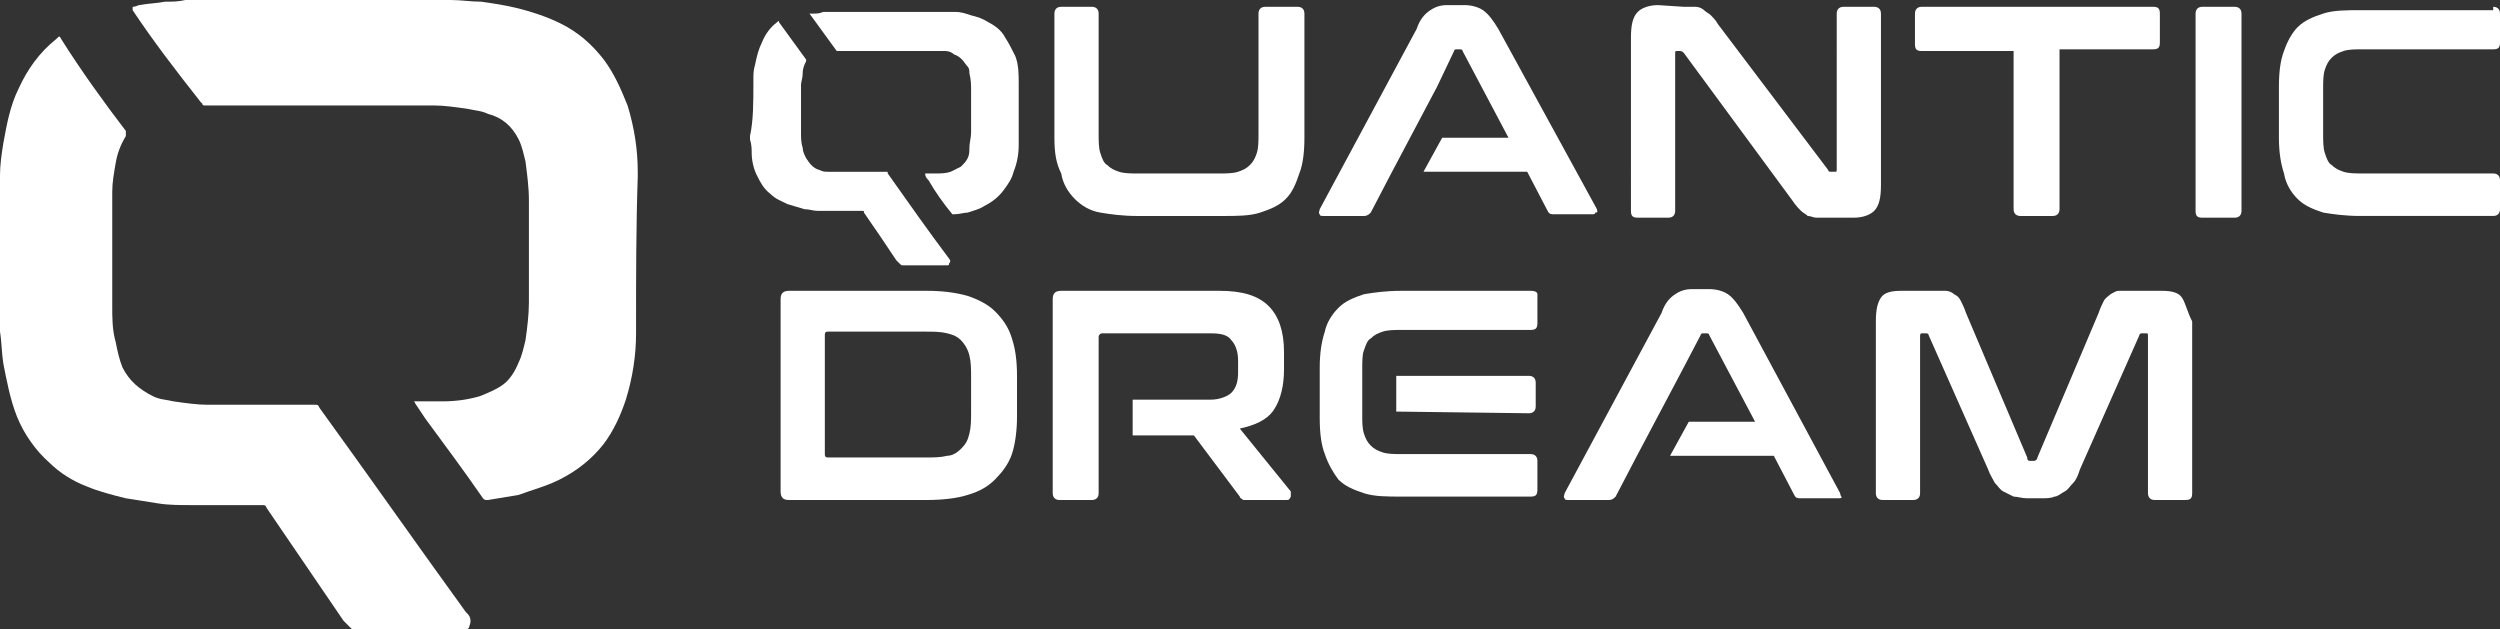 <?xml version="1.0" encoding="utf-8"?>
<!-- Generator: Adobe Illustrator 28.2.0, SVG Export Plug-In . SVG Version: 6.00 Build 0)  -->
<svg version="1.1" id="Calque_1" xmlns="http://www.w3.org/2000/svg" xmlns:xlink="http://www.w3.org/1999/xlink" x="0px" y="0px"
	 viewBox="0 0 147 37" style="enable-background:new 0 0 147 37;" xml:space="preserve">
<rect x="0" y="0" width="147" height="37" fill="#333333" stroke="none"/>
<style type="text/css">
	.st0{fill:#FFFFFF;}
</style>
<g>
	<path class="st0" d="M64.2,0.4c0.2,0,0.4,0.1,0.4,0.4v7c0,0.5,0,0.9,0.1,1.2c0.1,0.3,0.2,0.6,0.4,0.7c0.2,0.2,0.4,0.3,0.7,0.4
		c0.3,0.1,0.7,0.1,1.1,0.1h4.8c0.4,0,0.8,0,1.1-0.1c0.3-0.1,0.5-0.2,0.7-0.4c0.2-0.2,0.3-0.4,0.4-0.7C74,8.7,74,8.3,74,7.8v-7
		c0-0.2,0.1-0.4,0.4-0.4h1.9c0.2,0,0.4,0.1,0.4,0.4v7.3c0,0.9-0.1,1.6-0.3,2.1c-0.2,0.6-0.4,1.1-0.8,1.5c-0.4,0.4-0.9,0.6-1.5,0.8
		c-0.6,0.2-1.4,0.2-2.2,0.2h-5c-0.9,0-1.6-0.1-2.2-0.2s-1.1-0.4-1.5-0.8c-0.4-0.4-0.7-0.9-0.8-1.5C62.1,9.6,62,9,62,8.1V0.8
		c0-0.2,0.1-0.4,0.4-0.4H64.2z"/>
	<path class="st0" d="M99,0.4c0.3,0,0.5,0,0.7,0c0.2,0,0.4,0.1,0.5,0.2c0.1,0.1,0.3,0.2,0.4,0.3c0.1,0.1,0.3,0.3,0.4,0.5l6.5,8.6
		c0,0.1,0.1,0.1,0.2,0.1h0.2c0.1,0,0.1,0,0.1-0.2V0.8c0-0.2,0.1-0.4,0.4-0.4h1.8c0.2,0,0.4,0.1,0.4,0.4v10.1c0,0.7-0.1,1.2-0.4,1.5
		c-0.2,0.2-0.6,0.4-1.2,0.4h-1.5c-0.3,0-0.5,0-0.7,0c-0.2,0-0.3-0.1-0.5-0.1c-0.1-0.1-0.3-0.2-0.4-0.3c-0.1-0.1-0.3-0.3-0.5-0.6
		L99,3.1C98.9,3,98.8,3,98.8,3h-0.2c-0.1,0-0.1,0-0.1,0.2v9.2c0,0.2-0.1,0.4-0.4,0.4h-1.8c-0.3,0-0.4-0.1-0.4-0.4V2.2
		c0-0.7,0.1-1.2,0.4-1.5c0.2-0.2,0.6-0.4,1.2-0.4L99,0.4L99,0.4z"/>
	<path class="st0" d="M126.6,0.4c0.3,0,0.4,0.1,0.4,0.4v1.7c0,0.3-0.1,0.4-0.4,0.4h-5.5v9.4c0,0.2-0.1,0.4-0.4,0.4h-1.9
		c-0.2,0-0.4-0.1-0.4-0.4V3H113c-0.3,0-0.4-0.1-0.4-0.4V0.8c0-0.2,0.1-0.4,0.4-0.4H126.6z"/>
	<path class="st0" d="M131.4,0.4c0.2,0,0.4,0.1,0.4,0.4v11.6c0,0.2-0.1,0.4-0.4,0.4h-1.9c-0.3,0-0.4-0.1-0.4-0.4V0.8
		c0-0.2,0.1-0.4,0.4-0.4H131.4z"/>
	<path class="st0" d="M146.6,0.4c0.2,0,0.4,0.1,0.4,0.4v1.7c0,0.3-0.1,0.4-0.4,0.4h-7.7c-0.4,0-0.8,0-1.1,0.1
		c-0.3,0.1-0.5,0.2-0.7,0.4c-0.2,0.2-0.3,0.4-0.4,0.7c-0.1,0.3-0.1,0.7-0.1,1.2v2.5c0,0.5,0,0.9,0.1,1.2c0.1,0.3,0.2,0.6,0.4,0.7
		c0.2,0.2,0.4,0.3,0.7,0.4c0.3,0.1,0.7,0.1,1.1,0.1h7.7c0.2,0,0.4,0.1,0.4,0.4v1.7c0,0.2-0.1,0.4-0.4,0.4h-7.8
		c-0.9,0-1.6-0.1-2.2-0.2c-0.6-0.2-1.1-0.4-1.5-0.8c-0.4-0.4-0.7-0.9-0.8-1.5c-0.2-0.6-0.3-1.3-0.3-2.1v-3c0-0.9,0.1-1.6,0.3-2.1
		c0.2-0.6,0.5-1.1,0.8-1.4c0.4-0.4,0.9-0.6,1.5-0.8c0.6-0.2,1.4-0.2,2.2-0.2h7.8V0.4z"/>
	<g>
		<path class="st0" d="M58.5,18.3c-0.4-0.4-1-0.7-1.6-0.9c-0.7-0.2-1.5-0.3-2.4-0.3h-8.1c-0.4,0-0.5,0.2-0.5,0.5v11.3
			c0,0.4,0.2,0.5,0.5,0.5h8.1c0.9,0,1.8-0.1,2.4-0.3c0.7-0.2,1.2-0.5,1.6-0.9c0.4-0.4,0.8-0.9,1-1.5c0.2-0.6,0.3-1.4,0.3-2.2v-2.4
			c0-0.9-0.1-1.6-0.3-2.2C59.3,19.2,58.9,18.7,58.5,18.3z M57.1,24.2c0,0.5,0,0.9-0.1,1.3c-0.1,0.4-0.2,0.6-0.5,0.9
			c-0.2,0.2-0.5,0.4-0.8,0.4c-0.4,0.1-0.8,0.1-1.3,0.1h-5.7c-0.2,0-0.2-0.1-0.2-0.2v-7c0-0.2,0.1-0.2,0.2-0.2h5.7
			c0.5,0,0.9,0,1.3,0.1c0.4,0.1,0.6,0.2,0.8,0.4c0.2,0.2,0.4,0.5,0.5,0.9c0.1,0.4,0.1,0.8,0.1,1.3V24.2z"/>
		<path class="st0" d="M72.9,25.2c0.9-0.2,1.6-0.5,2-1.1c0.4-0.6,0.6-1.4,0.6-2.4v-1c0-1.2-0.3-2.1-0.9-2.7
			c-0.6-0.6-1.5-0.9-2.9-0.9h-9.3c-0.4,0-0.5,0.2-0.5,0.5V29c0,0.2,0.1,0.4,0.4,0.4h1.9c0.2,0,0.4-0.1,0.4-0.4v-3.5l0,0v-2.1l0,0
			v-3.6c0-0.1,0.1-0.2,0.2-0.2h6.4c0.6,0,1,0.1,1.2,0.4c0.2,0.2,0.4,0.6,0.4,1.2v0.7c0,0.5-0.1,0.9-0.4,1.2
			c-0.2,0.2-0.7,0.4-1.2,0.4h-4.6v2.1h3.6l2.7,3.6c0,0.1,0.1,0.1,0.2,0.2c0,0,0.2,0,0.3,0h2.2c0.2,0,0.2,0,0.3-0.2
			c0-0.1,0-0.2,0-0.3L72.9,25.2z"/>
		<path class="st0" d="M90,17.1h-7.6c-0.9,0-1.6,0.1-2.2,0.2c-0.6,0.2-1.1,0.4-1.5,0.8c-0.4,0.4-0.7,0.9-0.8,1.4
			c-0.2,0.6-0.3,1.3-0.3,2.1v3c0,0.9,0.1,1.6,0.3,2.1c0.2,0.6,0.5,1.1,0.8,1.5c0.4,0.4,0.9,0.6,1.5,0.8c0.6,0.2,1.4,0.2,2.2,0.2H90
			c0.3,0,0.4-0.1,0.4-0.4v-1.7c0-0.2-0.1-0.4-0.4-0.4h-7.6c-0.4,0-0.8,0-1.1-0.1c-0.3-0.1-0.5-0.2-0.7-0.4c-0.2-0.2-0.3-0.4-0.4-0.7
			c-0.1-0.3-0.1-0.7-0.1-1.1v-0.3v-0.1v-2v-0.1v-0.2c0-0.4,0-0.9,0.1-1.1c0.1-0.3,0.2-0.6,0.4-0.7c0.2-0.2,0.4-0.3,0.7-0.4
			c0.3-0.1,0.7-0.1,1.1-0.1H90c0.3,0,0.4-0.1,0.4-0.4v-1.7C90.4,17.2,90.3,17.1,90,17.1z"/>
		<path class="st0" d="M89.9,24.3c0.2,0,0.4-0.1,0.4-0.4v-1.4c0-0.2-0.1-0.4-0.4-0.4h-7.8v2.1L89.9,24.3
			C89.9,24.3,89.9,24.3,89.9,24.3z"/>
		<path class="st0" d="M128.3,17.5c-0.2-0.3-0.6-0.4-1.2-0.4h-1.9c-0.2,0-0.5,0-0.6,0c-0.2,0-0.3,0.1-0.5,0.2
			c-0.1,0.1-0.3,0.2-0.4,0.4c-0.1,0.2-0.2,0.4-0.3,0.7l-3.6,8.5c0,0.1-0.1,0.2-0.2,0.2h-0.2c-0.1,0-0.2,0-0.2-0.2l-3.6-8.5
			c-0.1-0.3-0.2-0.5-0.3-0.7c-0.1-0.2-0.2-0.3-0.4-0.4c-0.1-0.1-0.3-0.2-0.5-0.2c-0.2,0-0.4,0-0.7,0h-1.9c-0.6,0-1,0.1-1.2,0.4
			c-0.2,0.3-0.3,0.7-0.3,1.4v10.1c0,0.2,0.1,0.4,0.4,0.4h1.8c0.2,0,0.4-0.1,0.4-0.4v-9.2c0-0.1,0-0.2,0.1-0.2h0.2
			c0.1,0,0.2,0,0.2,0.1l3.5,7.9c0.1,0.3,0.3,0.6,0.4,0.8c0.2,0.2,0.3,0.4,0.5,0.5s0.4,0.2,0.6,0.3c0.2,0,0.5,0.1,0.8,0.1h0.8
			c0.3,0,0.6,0,0.8-0.1c0.2,0,0.4-0.2,0.6-0.3s0.3-0.3,0.5-0.5c0.2-0.2,0.3-0.5,0.4-0.8l3.5-7.9c0-0.1,0.1-0.1,0.2-0.1h0.2
			c0.1,0,0.1,0,0.1,0.2v9.2c0,0.2,0.1,0.4,0.4,0.4h1.8c0.3,0,0.4-0.1,0.4-0.4V18.9C128.6,18.3,128.5,17.8,128.3,17.5z"/>
	</g>
	<g id="UBAs3Z_5_">
		<g>
			<path class="st0" d="M37.4,19.3c0,0.1,0,0.2,0,0.3c0,1.3-0.2,2.6-0.6,3.9c-0.3,0.9-0.7,1.8-1.3,2.6c-0.7,0.9-1.6,1.6-2.6,2.1
				c-0.8,0.4-1.6,0.6-2.4,0.9c-0.6,0.1-1.2,0.2-1.8,0.3c-0.2,0-0.2,0-0.3-0.1c-1.1-1.6-2.3-3.2-3.4-4.7c-0.2-0.3-0.4-0.6-0.6-0.9
				c0,0,0-0.1-0.1-0.1c0,0,0,0,0,0s0.1,0,0.1,0c0.5,0,1,0,1.6,0c0.8,0,1.5-0.1,2.2-0.3c0.5-0.2,1-0.4,1.4-0.7
				c0.4-0.3,0.7-0.8,0.9-1.3c0.2-0.4,0.3-0.9,0.4-1.3c0.1-0.7,0.2-1.5,0.2-2.2c0-2,0-4,0-6c0-0.8-0.1-1.5-0.2-2.3
				c-0.1-0.4-0.2-0.9-0.4-1.3c-0.4-0.8-1-1.3-1.8-1.5c-0.4-0.2-0.8-0.2-1.2-0.3c-0.7-0.1-1.4-0.2-2-0.2c-4.3,0-8.6,0-13,0
				c-0.2,0-0.3,0-0.5,0c0,0-0.1,0-0.1-0.1c0,0,0,0-0.1-0.1C10.3,4.1,9,2.4,7.8,0.6c0,0,0,0,0-0.1c0-0.1,0-0.1,0-0.1
				c0.2,0,0.3-0.1,0.4-0.1c0.5-0.1,1-0.1,1.5-0.2c0.4,0,0.8,0,1.2-0.1c0.1,0,0.2,0,0.3,0c5,0,10,0,15.1,0c0.1,0,0.2,0,0.2,0
				c0.6,0,1.2,0.1,1.8,0.1c0.7,0.1,1.4,0.2,2.2,0.4c0.8,0.2,1.7,0.5,2.5,0.9c1,0.5,1.8,1.2,2.5,2.1c0.6,0.8,1,1.7,1.4,2.7
				c0.4,1.3,0.6,2.6,0.6,3.9c0,0.1,0,0.2,0,0.3C37.4,13.3,37.4,16.3,37.4,19.3z"/>
			<path class="st0" d="M0,10.7c0-0.1,0-0.2,0-0.4c0-0.6,0.1-1.3,0.2-1.9c0.2-1.1,0.4-2.2,0.9-3.2c0.5-1.1,1.2-2.1,2.2-2.9
				c0.2-0.2,0.2-0.2,0.3,0C4.8,4.2,6.1,6,7.4,7.7c0,0,0,0,0,0.1c0,0,0,0.1,0,0.2C7.1,8.5,6.9,9,6.8,9.6c-0.1,0.6-0.2,1.1-0.2,1.7
				c0,0.4,0,0.9,0,1.3c0,1.8,0,3.6,0,5.4c0,0.7,0,1.4,0.2,2.1c0.1,0.5,0.2,1,0.4,1.5c0.4,0.8,1,1.3,1.8,1.7c0.4,0.2,0.8,0.2,1.2,0.3
				c0.7,0.1,1.4,0.2,2,0.2c2.1,0,4.2,0,6.3,0c0.2,0,0.2,0,0.3,0.2c2.9,4,5.7,8,8.6,12c0,0,0,0,0.1,0.1c0.2,0.2,0.2,0.5,0.1,0.7
				c0,0.2-0.2,0.2-0.3,0.3c0,0-0.1,0-0.1,0c-2,0-4.1,0-6.1,0c0,0,0,0-0.1,0c-0.2,0-0.3-0.1-0.4-0.2c-0.1-0.1-0.2-0.2-0.4-0.4
				c-1.5-2.2-3-4.4-4.5-6.6c-0.1-0.2-0.1-0.2-0.3-0.2c-1.4,0-2.8,0-4.2,0c-0.6,0-1.3,0-1.9-0.1c-0.6-0.1-1.3-0.2-1.9-0.3
				c-0.8-0.2-1.6-0.4-2.3-0.7c-0.8-0.3-1.6-0.8-2.2-1.4c-0.8-0.7-1.5-1.7-1.9-2.7c-0.4-1-0.6-2.1-0.8-3.1c-0.1-0.6-0.1-1.3-0.2-1.9
				c0-0.1,0-0.3,0-0.4C0,16.3,0,13.5,0,10.7z"/>
		</g>
	</g>
	<g id="UBAs3Z_4_">
		<g>
			<path class="st0" d="M59.9,8.4c0,0,0,0.1,0,0.1c0,0.6-0.1,1.1-0.3,1.6c-0.1,0.4-0.3,0.7-0.6,1.1c-0.3,0.4-0.7,0.7-1.1,0.9
				c-0.3,0.2-0.7,0.3-1,0.4c-0.2,0-0.5,0.1-0.8,0.1c-0.1,0-0.1,0-0.1,0c-0.5-0.6-1-1.3-1.4-2c-0.1-0.1-0.2-0.2-0.2-0.4l0,0l0,0h0
				c0.2,0,0.4,0,0.6,0c0.3,0,0.6,0,0.9-0.1c0.2-0.1,0.4-0.2,0.6-0.3c0.2-0.2,0.3-0.3,0.4-0.5C57,9.1,57,8.9,57,8.7
				c0-0.3,0.1-0.6,0.1-0.9c0-0.8,0-1.7,0-2.5c0-0.3,0-0.6-0.1-1C57,4.1,57,4,56.8,3.8c-0.2-0.3-0.4-0.5-0.7-0.6
				C56,3.1,55.8,3,55.6,3C55.4,3,55.1,3,54.8,3c-1.8,0-3.6,0-5.4,0c-0.1,0-0.1,0-0.2,0c0,0,0,0,0,0c0,0,0,0,0,0
				c-0.5-0.7-1.1-1.5-1.6-2.2c0,0,0,0,0,0c0,0,0,0,0,0c0.1,0,0.1,0,0.2,0c0.2,0,0.4,0,0.6-0.1c0.2,0,0.3,0,0.5,0c0,0,0.1,0,0.1,0
				c2.1,0,4.2,0,6.3,0c0,0,0.1,0,0.1,0c0.2,0,0.5,0,0.8,0c0.3,0,0.6,0.1,0.9,0.2c0.4,0.1,0.7,0.2,1,0.4c0.4,0.2,0.8,0.5,1,0.9
				c0.2,0.3,0.4,0.7,0.6,1.1c0.2,0.5,0.2,1.1,0.2,1.6c0,0,0,0.1,0,0.1C59.9,5.9,59.9,7.2,59.9,8.4z"/>
			<path class="st0" d="M44.3,4.8c0,0,0-0.1,0-0.2c0-0.2,0-0.5,0.1-0.8c0.1-0.5,0.2-0.9,0.4-1.3c0.2-0.5,0.5-0.9,0.9-1.2
				c0.1-0.1,0.1-0.1,0.1,0c0.5,0.7,1.1,1.5,1.6,2.2c0,0,0,0,0,0s0,0,0,0.1c-0.1,0.2-0.2,0.4-0.2,0.7s-0.1,0.5-0.1,0.7
				c0,0.2,0,0.4,0,0.5c0,0.8,0,1.5,0,2.3c0,0.3,0,0.6,0.1,0.9c0,0.2,0.1,0.4,0.2,0.6c0.2,0.3,0.4,0.6,0.8,0.7
				c0.2,0.1,0.3,0.1,0.5,0.1c0.3,0,0.6,0,0.8,0c0.9,0,1.8,0,2.6,0c0.1,0,0.1,0,0.1,0.1c1.2,1.7,2.4,3.4,3.6,5c0,0,0,0,0,0
				c0.1,0.1,0.1,0.2,0,0.3c0,0.1,0,0.1-0.1,0.1h0c-0.8,0-1.7,0-2.6,0h0c-0.1,0-0.1,0-0.2-0.1c0,0-0.1-0.1-0.2-0.2
				c-0.6-0.9-1.2-1.8-1.9-2.8c0-0.1,0-0.1-0.1-0.1c-0.6,0-1.2,0-1.8,0c-0.3,0-0.6,0-0.8,0c-0.3,0-0.5-0.1-0.8-0.1
				c-0.3-0.1-0.7-0.2-1-0.3c-0.4-0.2-0.7-0.3-1-0.6c-0.4-0.3-0.6-0.7-0.8-1.1c-0.2-0.4-0.3-0.9-0.3-1.3c0-0.2,0-0.5-0.1-0.8
				c0,0,0-0.1,0-0.2C44.3,7.1,44.3,6,44.3,4.8z"/>
		</g>
	</g>
	<g>
		<path class="st0" d="M93.9,12.3L88.1,1.7c-0.3-0.5-0.6-0.9-0.9-1.1c-0.3-0.2-0.7-0.3-1.1-0.3h-1c-0.4,0-0.7,0.1-1,0.3
			c-0.3,0.2-0.6,0.5-0.8,1.1l-5.7,10.6c0,0.1-0.1,0.2,0,0.3c0,0.1,0.1,0.1,0.3,0.1h2.3c0.2,0,0.3-0.1,0.4-0.2l1.2-2.3l0,0l2.7-5.1
			L85.5,3c0-0.1,0.1-0.1,0.2-0.1h0.1c0.1,0,0.2,0,0.2,0.1l2.7,5.1h-3.9l-1.1,2h6.1l1.2,2.3c0.1,0.2,0.2,0.2,0.4,0.2h2.2
			c0.1,0,0.2,0,0.2-0.1C94,12.5,93.9,12.4,93.9,12.3z"/>
	</g>
	<g>
		<path class="st0" d="M108.2,29l-5.7-10.6c-0.3-0.5-0.6-0.9-0.9-1.1c-0.3-0.2-0.7-0.3-1.1-0.3h-1c-0.4,0-0.7,0.1-1,0.3
			c-0.3,0.2-0.6,0.5-0.8,1.1L92,29c0,0.1-0.1,0.2,0,0.3c0,0.1,0.1,0.1,0.3,0.1h2.3c0.2,0,0.3-0.1,0.4-0.2l1.2-2.3l0,0l2.7-5.1
			l1.1-2.1c0-0.1,0.1-0.1,0.2-0.1h0.1c0.1,0,0.2,0,0.2,0.1l2.7,5.1h-3.9l-1.1,2h6.1l1.2,2.3c0.1,0.2,0.2,0.2,0.4,0.2h2.2
			c0.1,0,0.2,0,0.2-0.1C108.3,29.3,108.2,29.1,108.2,29z"/>
	</g>
</g>
</svg>
